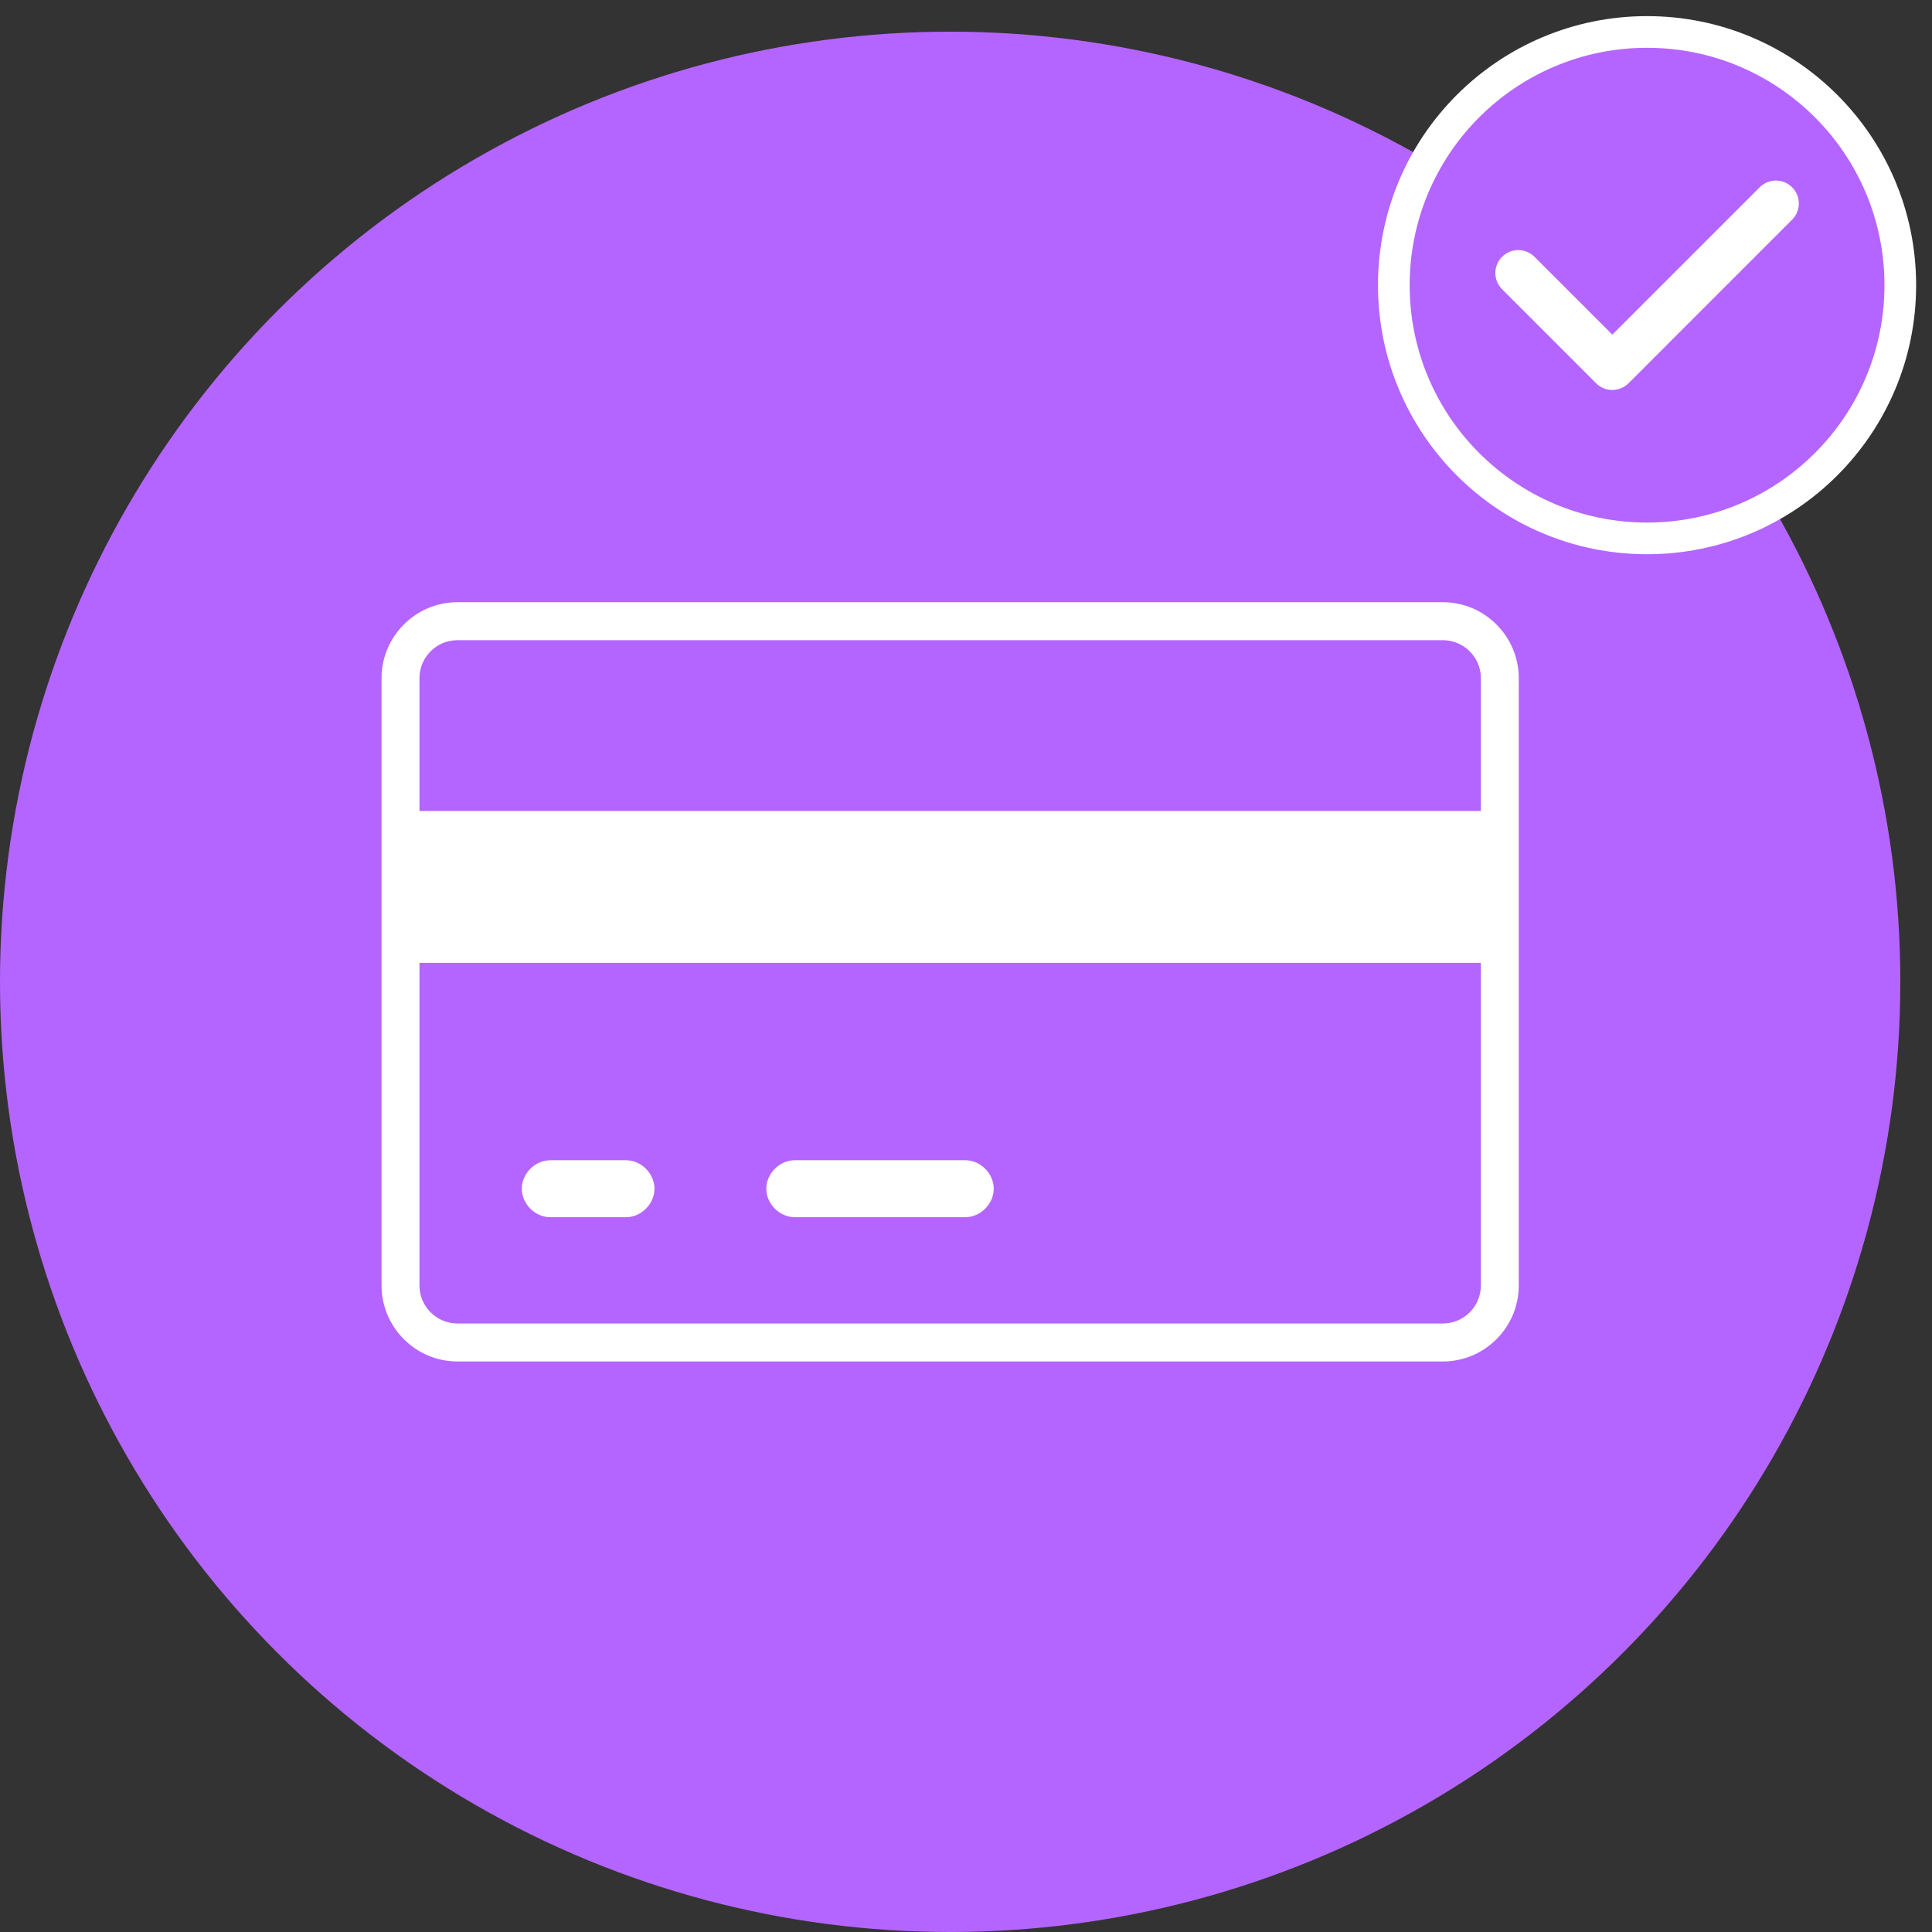 <?xml version="1.0" encoding="UTF-8" standalone="no"?>
<svg width="61px" height="61px" viewBox="0 0 61 61" version="1.1" xmlns="http://www.w3.org/2000/svg" xmlns:xlink="http://www.w3.org/1999/xlink">
    <rect x="0" y="0" width="61" height="61" fill="#333333" stroke="none"/>
    <!-- Generator: Sketch 48 (47235) - http://www.bohemiancoding.com/sketch -->
    <title>银行转账-icon-紫色@2x</title>
    <desc>Created with Sketch.</desc>
    <defs></defs>
    <g id="5-2-交易大厅-购买UET" stroke="none" stroke-width="1" fill="none" fill-rule="evenodd" transform="translate(-28, -539)">
        <g id="第二" transform="translate(0, 424)">
            <g id="银行卡转账" transform="translate(20, 116)">
                <g id="银行转账-icon-紫色" transform="translate(8, 0)">
                    <circle id="Oval-4" fill="#B565FF" cx="30" cy="30" r="30"></circle>
                    <g id="银行卡转账" transform="translate(12, 18)" fill="#FFFFFF" fill-rule="nonzero">
                        <path d="M33.559,0.014 L2.441,0.014 C1.124,0.014 0.047,1.093 0.047,2.411 L0.047,21.589 C0.047,22.907 1.124,23.986 2.441,23.986 L33.559,23.986 C34.876,23.986 35.953,22.907 35.953,21.589 L35.953,2.411 C35.953,1.093 34.876,0.014 33.559,0.014 Z M2.441,1.213 L33.559,1.213 C34.218,1.213 34.756,1.752 34.756,2.411 L34.756,6.606 L1.244,6.606 L1.244,2.411 C1.244,1.752 1.782,1.213 2.441,1.213 Z M33.559,22.787 L2.441,22.787 C1.782,22.787 1.244,22.248 1.244,21.589 L1.244,11.401 L34.756,11.401 L34.756,21.589 C34.756,22.248 34.218,22.787 33.559,22.787 Z" id="Shape"></path>
                        <path d="M5.373,17.633 L7.767,17.633 C8.245,17.633 8.664,18.053 8.664,18.532 C8.664,19.012 8.245,19.431 7.767,19.431 L5.373,19.431 C4.894,19.431 4.475,19.012 4.475,18.532 C4.475,18.053 4.894,17.633 5.373,17.633 Z M13.093,17.633 L18.479,17.633 C18.958,17.633 19.376,18.053 19.376,18.532 C19.376,19.012 18.958,19.431 18.479,19.431 L13.093,19.431 C12.614,19.431 12.195,19.012 12.195,18.532 C12.195,18.053 12.614,17.633 13.093,17.633 Z" id="Shape"></path>
                    </g>
                    <g id="紫色-勾" transform="translate(44, 0)" fill-rule="nonzero">
                        <path d="M8.004,0.009 C3.588,0.009 0.008,3.588 0.008,8.004 C0.008,12.42 3.588,15.999 8.004,15.999 C12.419,15.999 15.999,12.42 15.999,8.004 C15.999,3.588 12.419,0.009 8.004,0.009" id="Shape" stroke="#FFFFFF" fill="#B565FF"></path>
                        <path d="M12.589,5.93 L7.419,11.101 L7.418,11.101 C7.185,11.334 6.823,11.38 6.539,11.213 C6.487,11.182 6.438,11.144 6.395,11.101 L6.395,11.101 L3.418,8.124 C3.143,7.84 3.146,7.388 3.426,7.109 C3.705,6.829 4.157,6.825 4.441,7.1 L6.907,9.566 L11.566,4.907 C11.85,4.63 12.303,4.633 12.583,4.913 C12.863,5.193 12.866,5.646 12.589,5.93" id="Shape" fill="#FFFFFF"></path>
                    </g>
                </g>
            </g>
        </g>
    </g>
</svg>